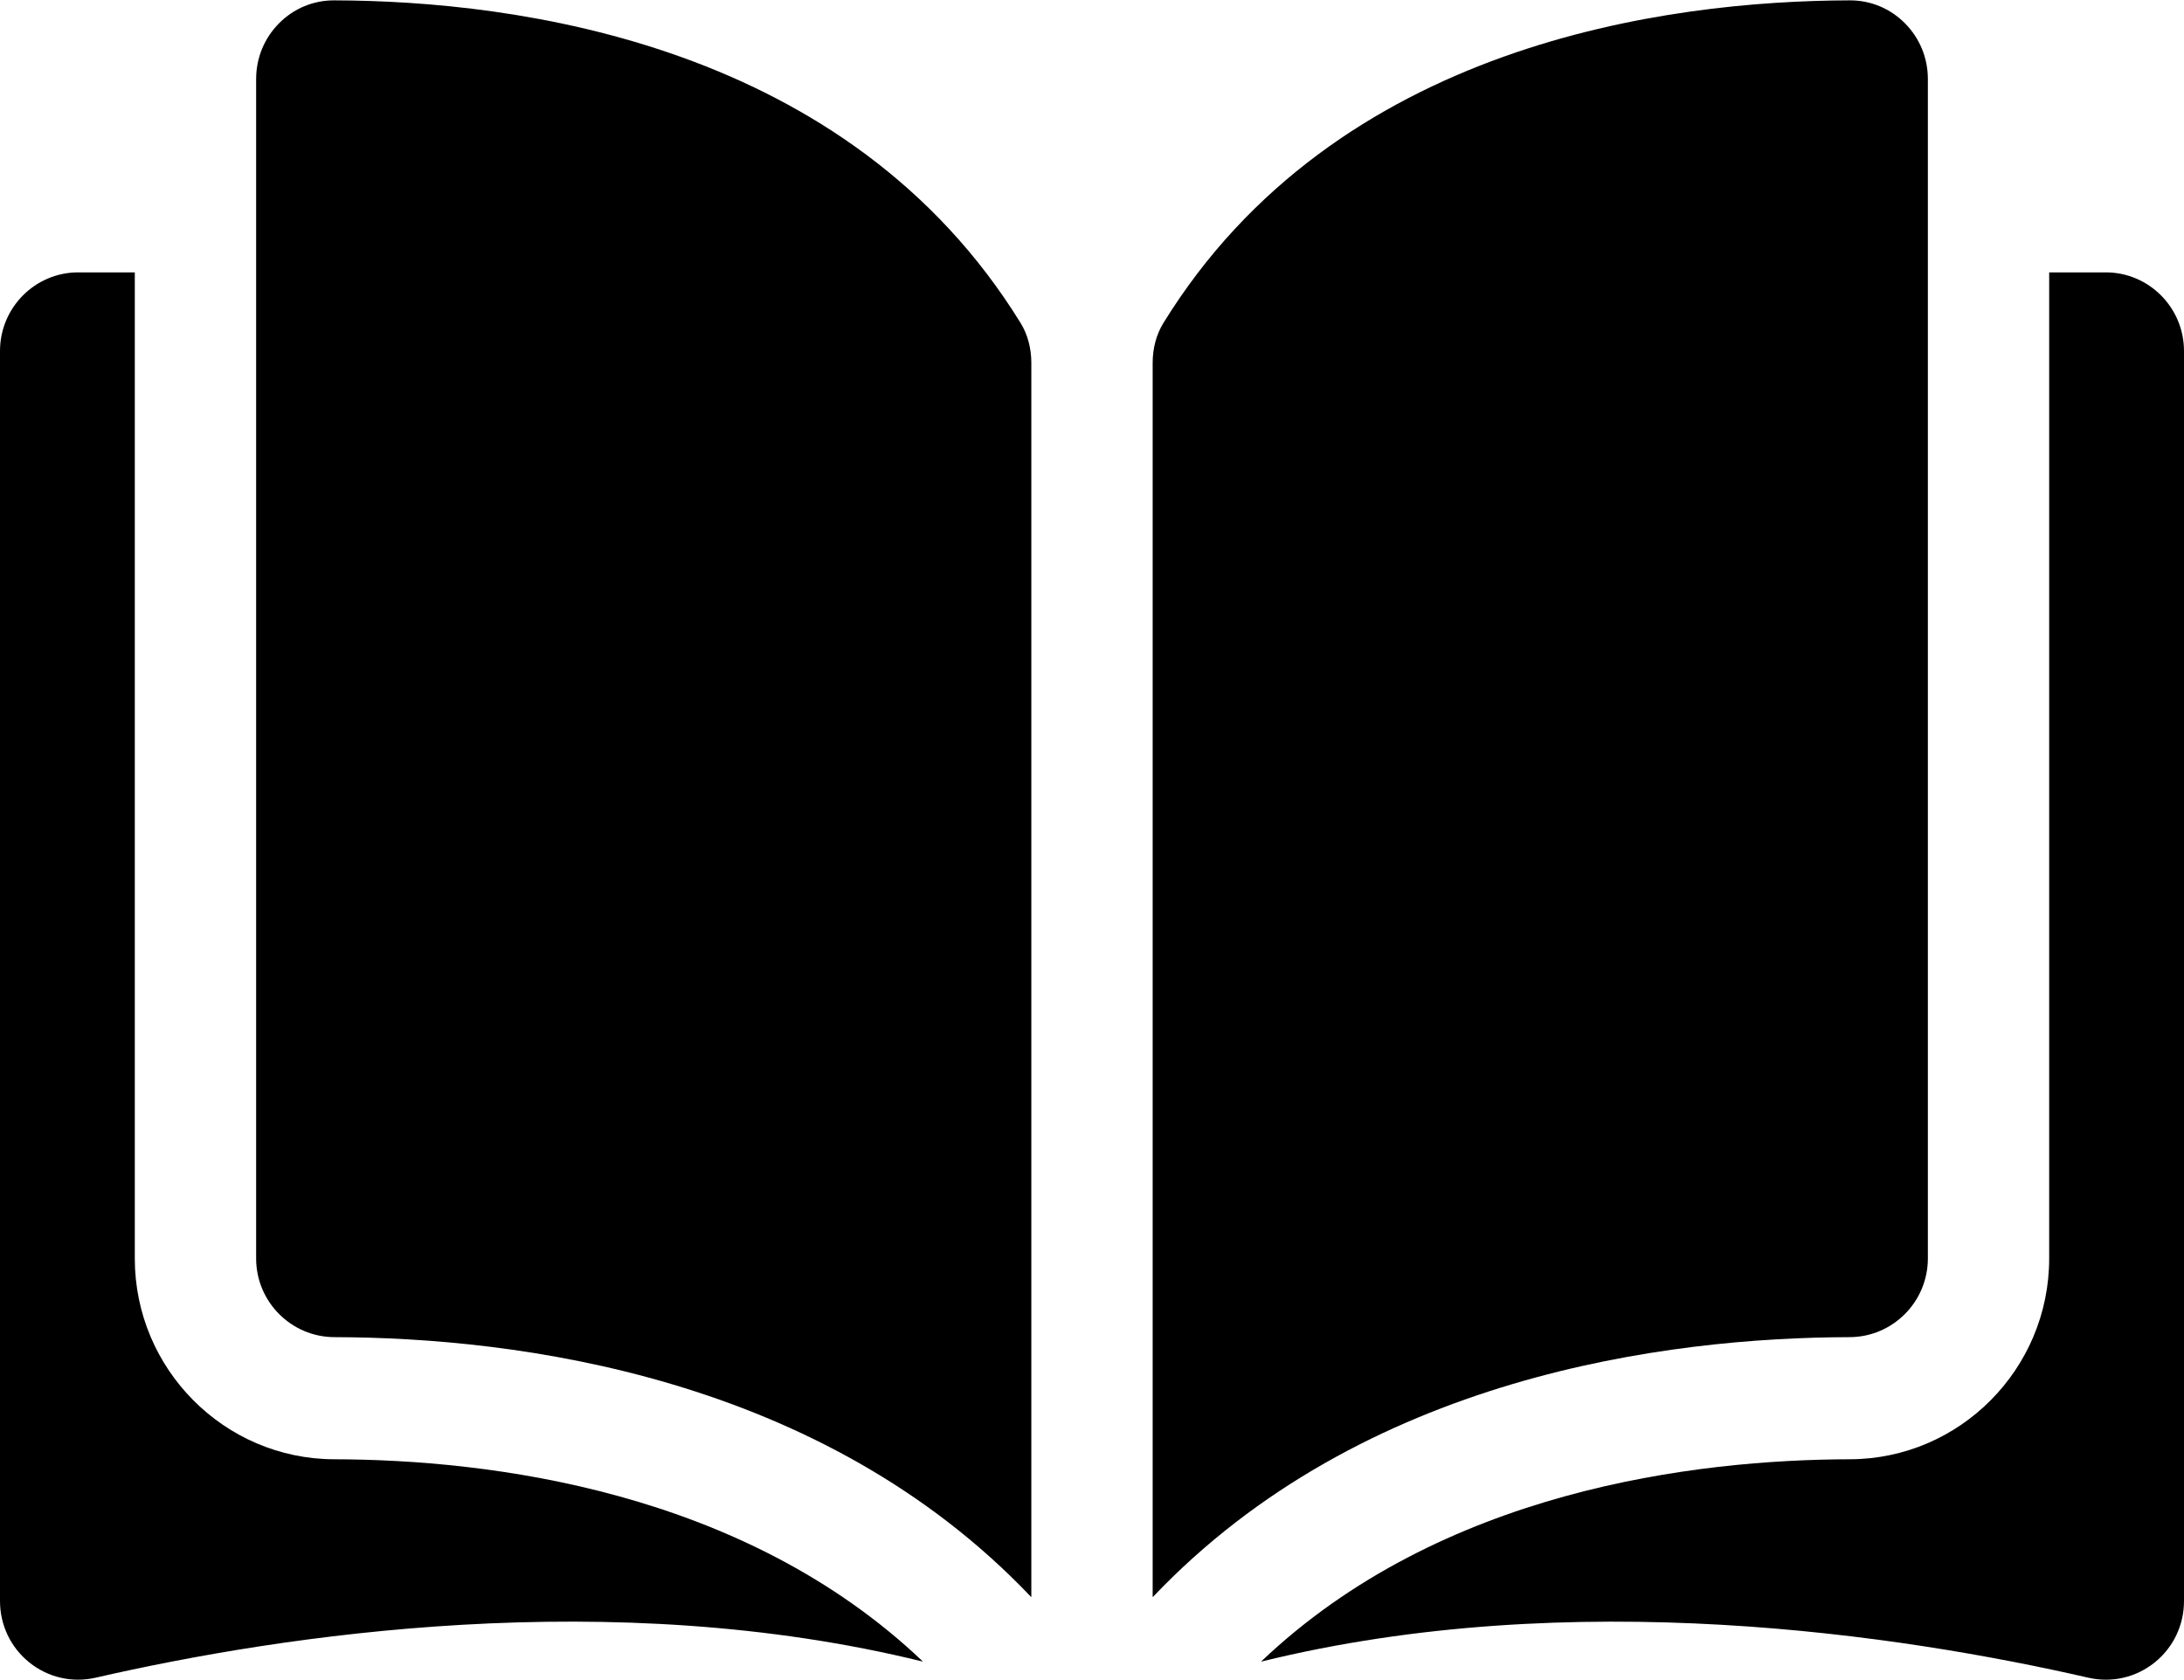 <?xml version="1.0" encoding="UTF-8"?>
<svg width="104px" height="80px" viewBox="0 0 104 80" version="1.1" xmlns="http://www.w3.org/2000/svg" xmlns:xlink="http://www.w3.org/1999/xlink">
    <!-- Generator: Sketch 53.2 (72643) - https://sketchapp.com -->
    <title>education</title>
    <desc>Created with Sketch.</desc>
    <g id="Page-1" stroke="none" stroke-width="1" fill="none" fill-rule="evenodd">
        <g id="education" fill="#000000" fill-rule="nonzero">
            <path d="M15.909,0.017 C15.906,0.017 15.903,0.017 15.9,0.017 C14.916,0.017 13.991,0.403 13.293,1.104 C12.586,1.814 12.197,2.758 12.197,3.763 L12.197,59.927 C12.197,61.986 13.869,63.666 15.924,63.671 C24.586,63.692 39.099,65.509 49.111,76.054 L49.111,17.277 C49.111,16.579 48.934,15.923 48.6,15.38 C40.382,2.061 24.591,0.038 15.909,0.017 Z" id="Path"></path>
            <path d="M91.803,59.927 L91.803,3.762 C91.803,2.757 91.414,1.813 90.707,1.104 C90.009,0.403 89.083,0.017 88.1,0.017 C88.097,0.017 88.094,0.017 88.091,0.017 C79.409,0.038 63.618,2.061 55.4,15.38 C55.066,15.923 54.889,16.579 54.889,17.277 L54.889,76.054 C64.901,65.509 79.414,63.692 88.077,63.671 C90.131,63.666 91.803,61.986 91.803,59.927 Z" id="Path"></path>
            <path d="M100.279,12.97 L97.58,12.97 L97.58,59.927 C97.58,65.185 93.323,69.473 88.09,69.486 C80.743,69.504 68.628,70.95 60.048,79.123 C74.887,75.466 90.53,77.843 99.446,79.888 C100.559,80.143 101.709,79.879 102.601,79.164 C103.49,78.45 104,77.384 104,76.239 L104,16.714 C104,14.65 102.33,12.97 100.279,12.97 Z" id="Path"></path>
            <path d="M6.419,59.927 L6.419,12.97 L3.721,12.97 C1.67,12.97 0,14.65 0,16.714 L0,76.238 C0,77.383 0.51,78.449 1.399,79.163 C2.29,79.878 3.439,80.143 4.554,79.887 C13.469,77.842 29.113,75.465 43.952,79.122 C35.372,70.949 23.257,69.503 15.909,69.486 C10.677,69.473 6.419,65.185 6.419,59.927 Z" id="Path"></path>
        </g>
    </g>
</svg>